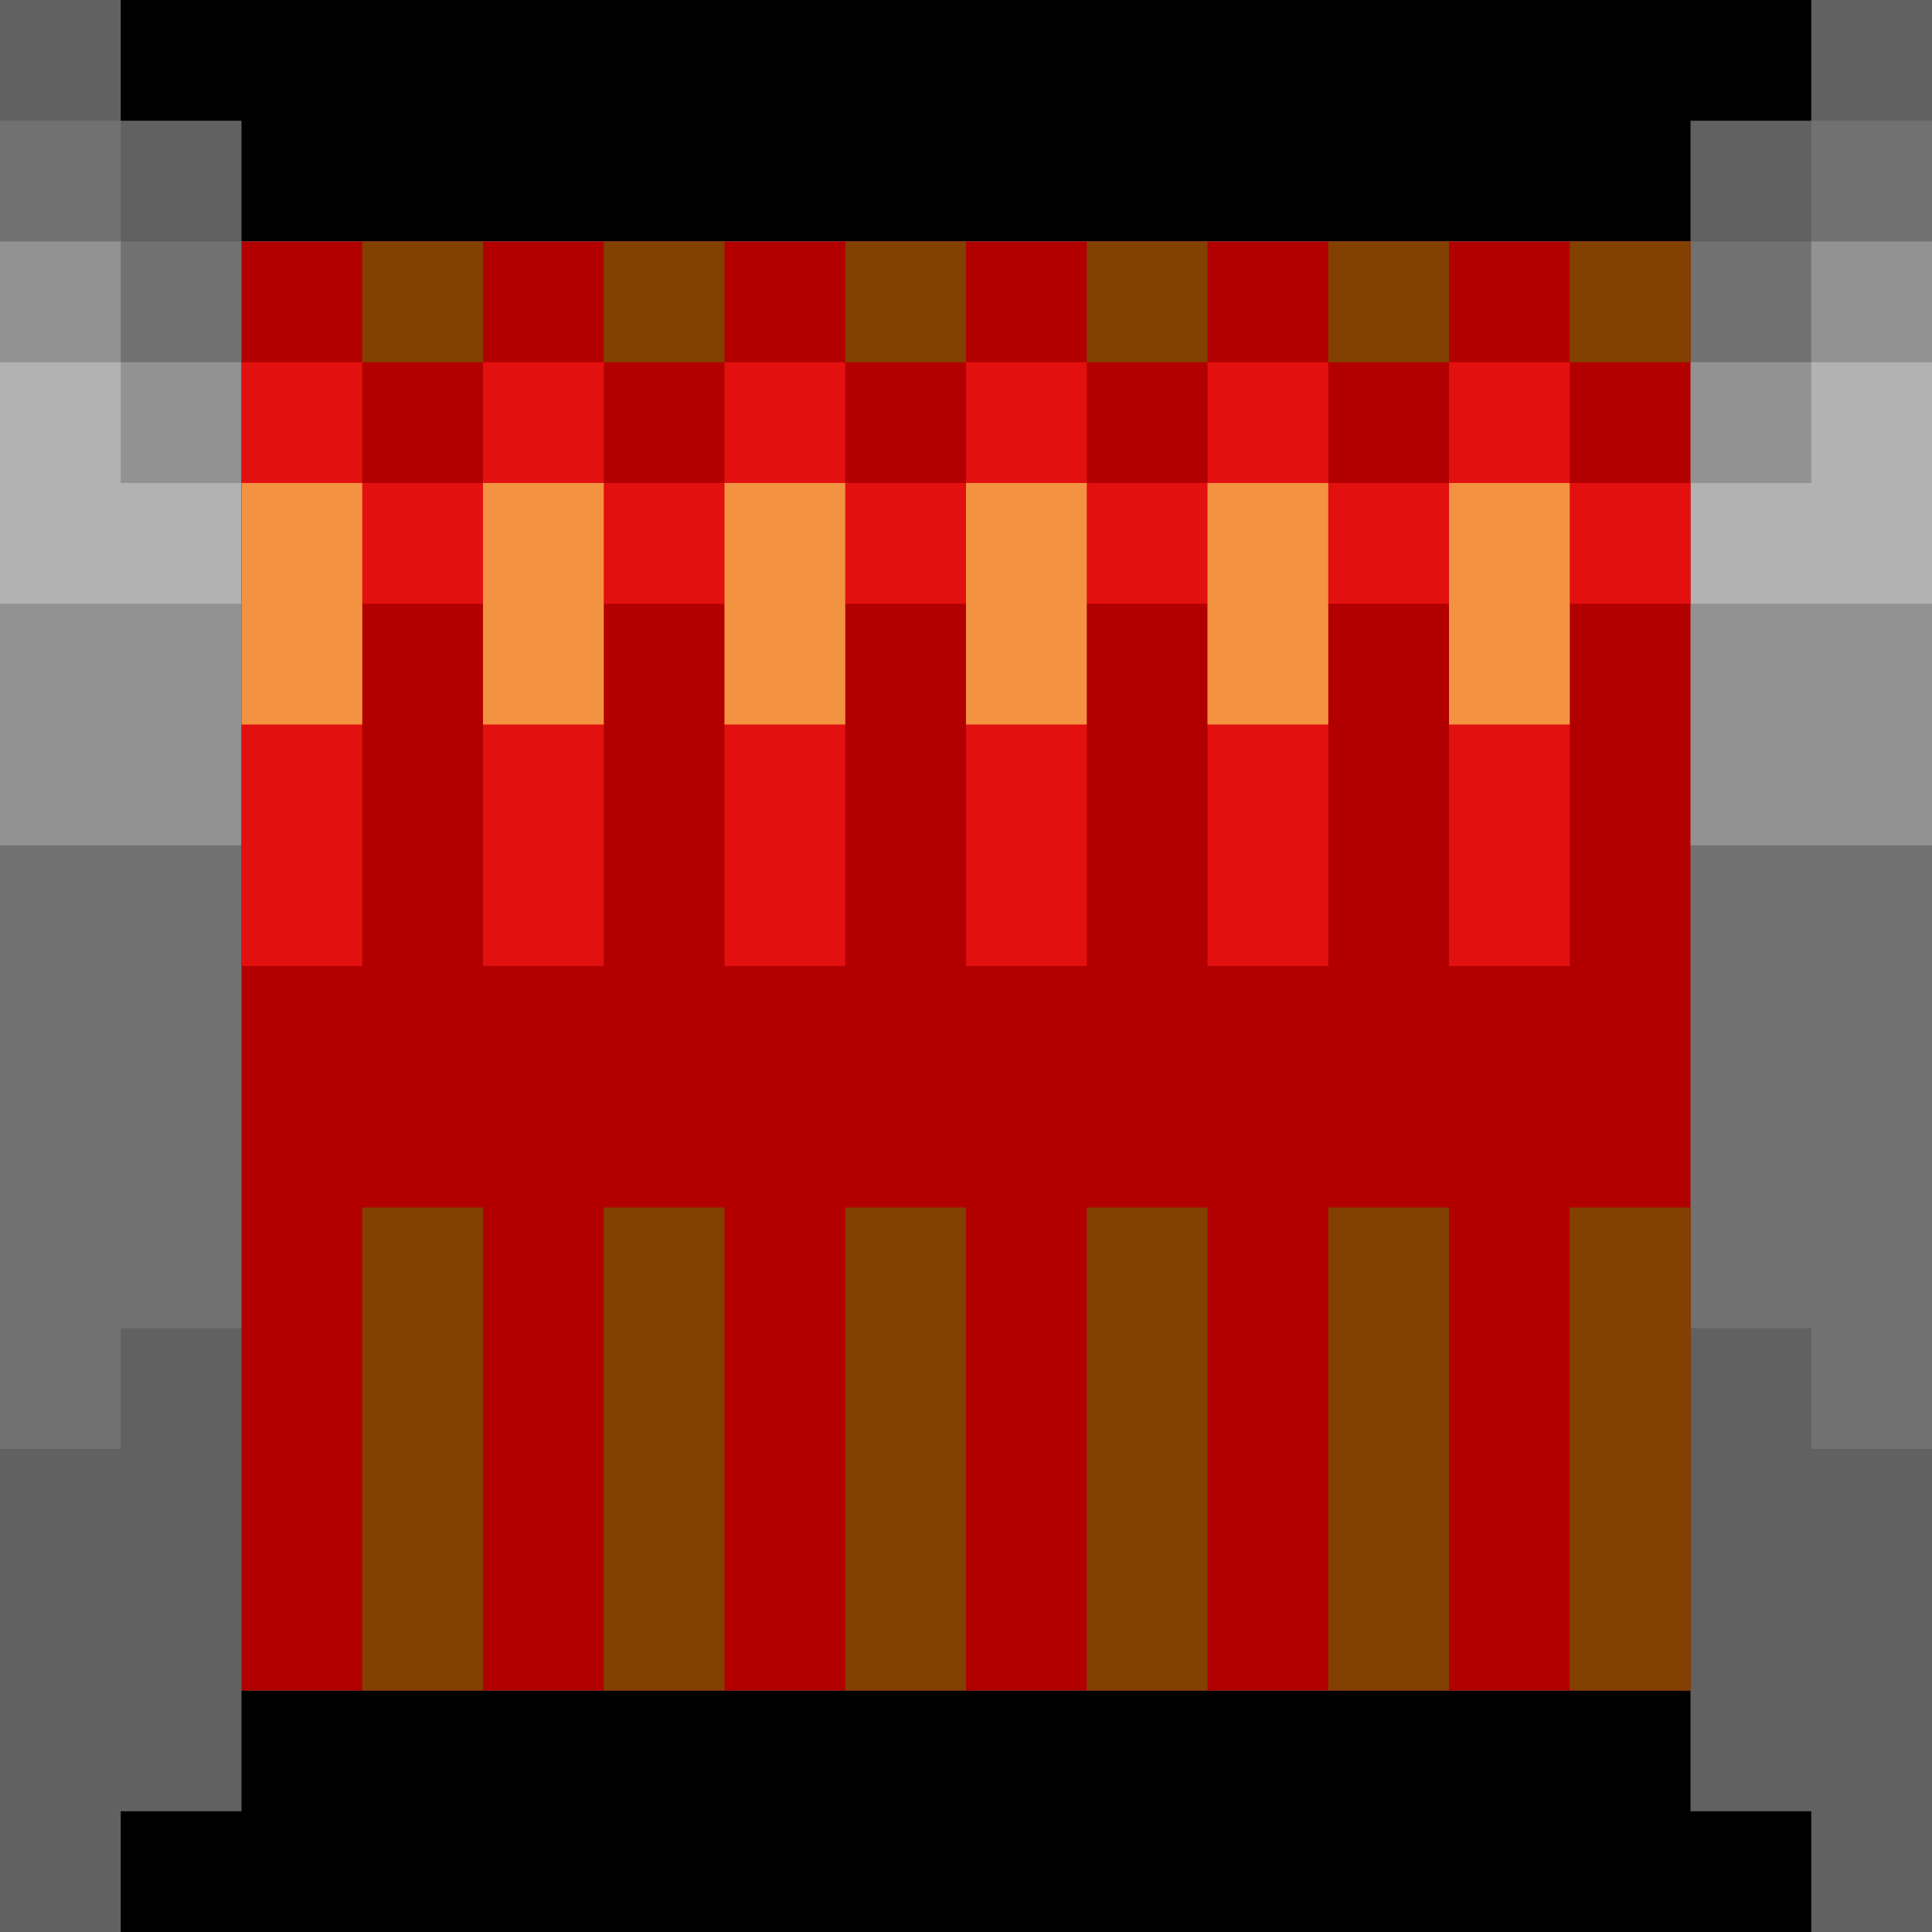 <svg
    width="16"
    height="16"
    viewBox="0 0 16 16"
    xmlns="http://www.w3.org/2000/svg"
>
  <rect width="100%" height="100%" fill="#000"/>
  <path fill="#616161" d="M0,0h1v1h1v1h12v-1h1v-1h1v16h-1v-1h-1v-1h-12v1h-1v1h-1z"/>
  <path fill="#717171" d="M0,1h1v1h14v-1h1v11h-1v-1h-14v1h-1z"/>
  <path fill="#929292" d="M0,2h1v1h14v-1h1v5h-16z"/>
  <path fill="#B2B2B2" d="M0,3h1v1h14v-1h1v2h-16z"/>

  <path fill="#B20000" d="M2,2h12v12h-12z"/>
  <path fill="#E31010" d="M2,3h1v5h-1z M4,3h1v5h-1z M6,3h1v5h-1z M8,3h1v5h-1z M10,3h1v5h-1z M12,3h1v5h-1z M2,4h12v1h-12z"/>
  <path fill="#F39241" d="M2,4h1v2h-1z M4,4h1v2h-1z M6,4h1v2h-1z M8,4h1v2h-1z M10,4h1v2h-1z M12,4h1v2h-1z"/>
  <path fill="#824100" d="M3,2h1v1h-1z M5,2h1v1h-1z M7,2h1v1h-1z M9,2h1v1h-1z M11,2h1v1h-1z M13,2h1v1h-1z M3,10h1v4h-1z M5,10h1v4h-1z M7,10h1v4h-1z M9,10h1v4h-1z M11,10h1v4h-1z M13,10h1v4h-1z"/>
</svg>
